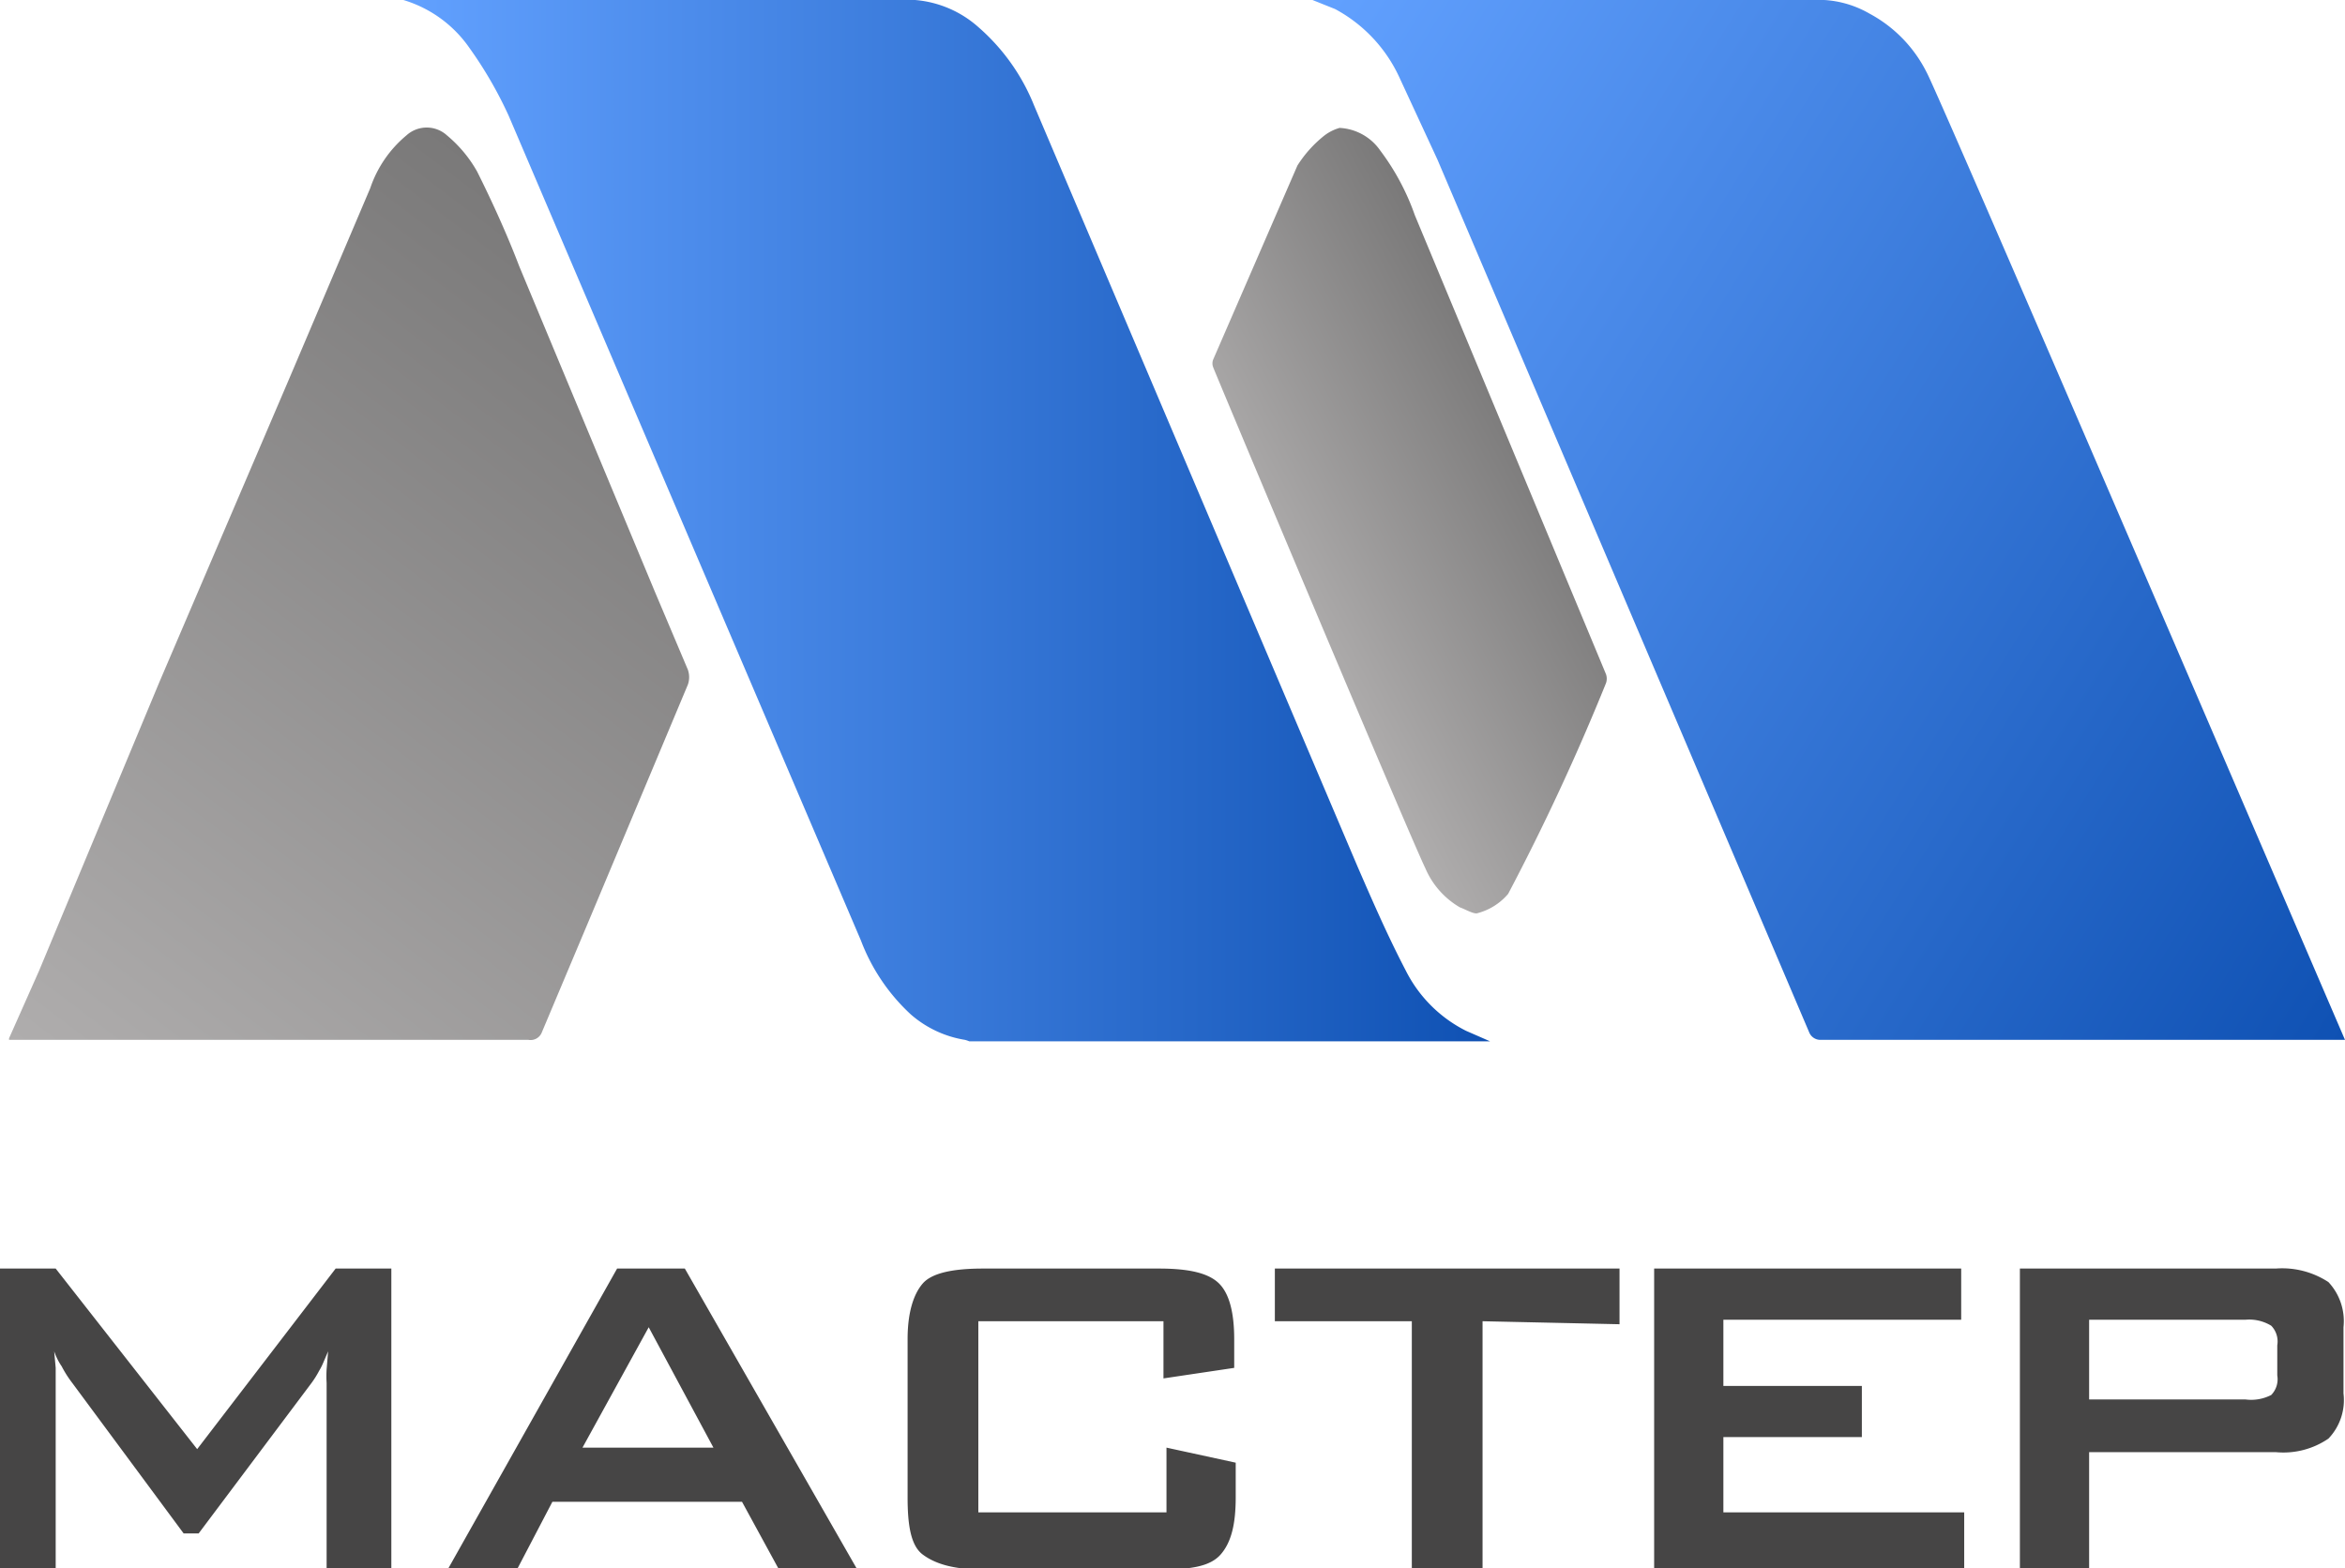<svg xmlns="http://www.w3.org/2000/svg" xmlns:xlink="http://www.w3.org/1999/xlink" viewBox="0 0 155.8 104.2"><defs><linearGradient id="b" x1="84.9" x2="102.5" y1="39.2" y2="29.9" gradientUnits="userSpaceOnUse"><stop offset="0" stop-color="#afadad"/><stop offset="1" stop-color="#7a7979"/></linearGradient><linearGradient id="a" x1="81.4" x2="161.7" y1="9.3" y2="59.5" gradientUnits="userSpaceOnUse"><stop offset="0" stop-color="#62a1ff"/><stop offset="1" stop-color="#0f51b3"/></linearGradient><linearGradient id="c" x1="26.8" x2="99" y1="34.6" y2="34.6" xlink:href="#a"/><linearGradient id="d" x1="5.7" x2="45.1" y1="72.9" y2="20.6" xlink:href="#b"/></defs><g data-name="Layer 2"><g data-name="Layer 1"><path fill="#464545" fill-rule="evenodd" d="M0 104.2V84.3h3.7l9.4 12 9.2-12H26v19.9h-4.3V91.9a7.1 7.1 0 0 1 0-.9l.1-1.2-.3.7a4 4 0 0 1-.3.6 6.2 6.2 0 0 1-.5.8l-7.5 10h-1l-7.4-10a7.3 7.3 0 0 1-.7-1.1 4.1 4.1 0 0 1-.5-1l.1 1.1v13.3zm38.7-8h8.7l-4.3-8-4.4 8zm-8.9 8L41 84.3h4.5l11.4 19.9h-5.2l-2.4-4.4H36.7l-2.3 4.4zm47.7-16.4H65v12.7h12.5v-4.3l4.6 1v2.3c0 1.8-.3 3-1 3.8s-2 1-4 1H65.3c-2 0-3.2-.4-4-1s-1-2-1-3.8V89c0-1.8.4-3 1-3.7s2-1 4-1H77c2 0 3.3.3 4 1s1 2 1 3.7v1.9l-4.7.7v-3.8zm21 0v16.4h-4.7V87.8h-9.1v-3.5h22.9V88zm11.4 16.4V84.3h20.4v3.4h-15.8v4.4h9.2v3.4h-9.2v5h16v3.7zm39.3-16.5h-10.4V93h10.4a2.9 2.9 0 0 0 1.7-.3 1.5 1.5 0 0 0 .4-1.3v-2a1.5 1.5 0 0 0-.4-1.3 2.8 2.8 0 0 0-1.7-.4zm-15 16.5V84.3h17a5.6 5.6 0 0 1 3.5.9 3.8 3.8 0 0 1 1 3v4.4a3.7 3.7 0 0 1-1 3 5.3 5.3 0 0 1-3.5.9h-12.4v7.7z"/><path fill="url(#b)" d="M89 8.5a3.5 3.5 0 0 1 2.7 1.5 15.9 15.9 0 0 1 2.3 4.3l12.7 30.5a.9.9 0 0 1 0 .6 153 153 0 0 1-6.5 14 4 4 0 0 1-2.1 1.3c-.3 0-.8-.3-1.1-.4a5.5 5.5 0 0 1-2.3-2.6c-.9-1.8-14-33-14.1-33.3a.7.7 0 0 1 0-.5L86.2 11A8 8 0 0 1 88 9a3 3 0 0 1 1-.5z"/><path fill="url(#a)" d="M87.2 0h34a6.8 6.8 0 0 1 3 .9 9 9 0 0 1 3.8 3.9c.8 1.4 27.4 63.4 27.8 64.3H121a.8.8 0 0 1-.8-.5l-24.7-58L93 5.2A9.8 9.8 0 0 0 88.7.6L87.2 0z"/><path fill="url(#c)" d="M99 69.2H64.4a1.9 1.9 0 0 0-.3-.1 7.2 7.2 0 0 1-3.6-1.7 12.9 12.9 0 0 1-3.3-4.9L33.8 7.7a26.9 26.9 0 0 0-2.6-4.5A8.2 8.2 0 0 0 26.8 0h34A7.2 7.2 0 0 1 65 1.8 13.6 13.6 0 0 1 68.7 7l21.5 50.6c1 2.3 2 4.6 3.2 6.9a9 9 0 0 0 4 4l1.6.7z"/><path fill="url(#d)" d="M.6 69l2-4.5 8-19.2 8.6-20.1 5.4-12.7A7.8 7.8 0 0 1 27 9a2 2 0 0 1 2.7 0 8.6 8.6 0 0 1 2 2.4c1 2 2 4.2 2.8 6.3l9 21.6 2.2 5.2a1.5 1.5 0 0 1 0 1L39.2 61 36 68.6a.8.8 0 0 1-.9.5H.6z"/></g></g></svg>